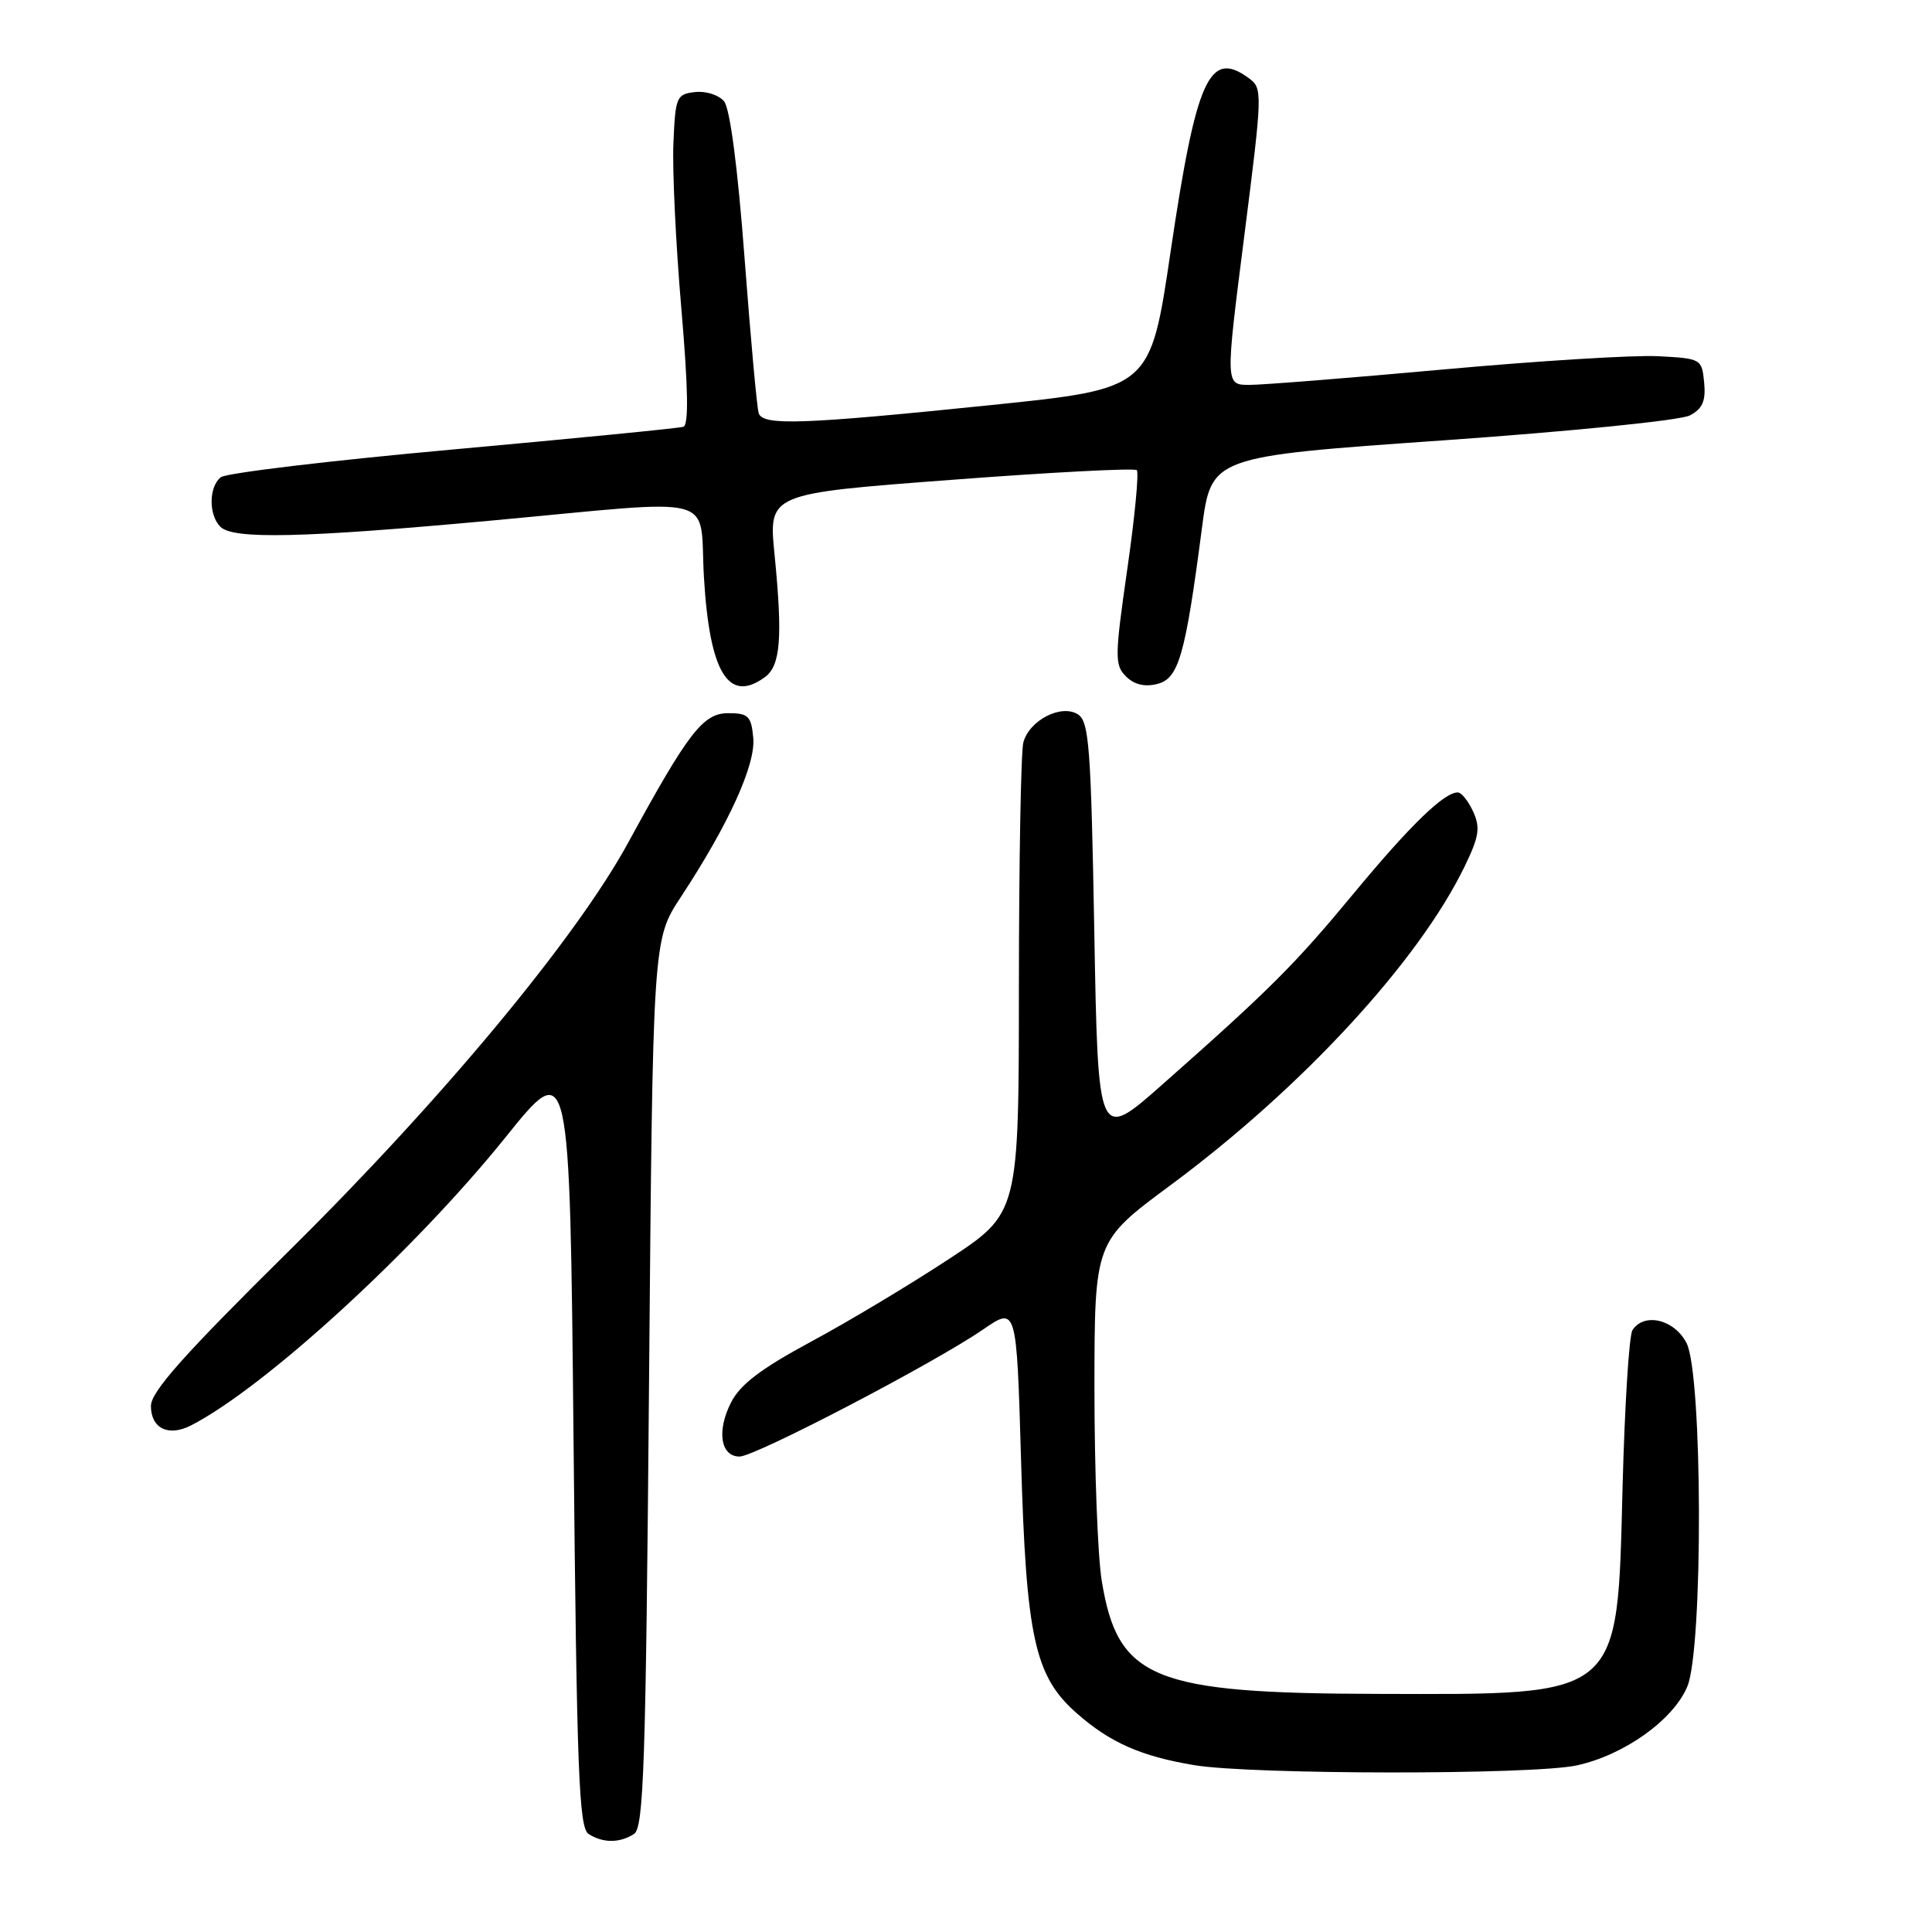 <?xml version="1.0" encoding="UTF-8" standalone="no"?>
<!DOCTYPE svg PUBLIC "-//W3C//DTD SVG 1.1//EN" "http://www.w3.org/Graphics/SVG/1.1/DTD/svg11.dtd" >
<svg xmlns="http://www.w3.org/2000/svg" xmlns:xlink="http://www.w3.org/1999/xlink" version="1.1" viewBox="0 0 256 256">
 <g >
 <path fill="currentColor"
d=" M 84.00 243.02 C 85.30 242.20 85.57 234.08 86.00 183.29 C 86.50 124.50 86.50 124.50 90.21 118.87 C 96.56 109.21 100.16 101.30 99.81 97.75 C 99.54 94.88 99.15 94.50 96.50 94.50 C 93.16 94.50 91.23 97.00 83.23 111.67 C 76.33 124.32 58.52 145.76 38.38 165.66 C 24.35 179.52 20.00 184.41 20.00 186.30 C 20.00 189.28 22.33 190.41 25.32 188.87 C 35.12 183.84 54.98 165.63 67.00 150.68 C 75.50 140.10 75.50 140.10 76.00 191.09 C 76.43 234.95 76.71 242.21 78.00 243.02 C 79.91 244.23 82.09 244.23 84.00 243.02 Z  M 208.90 233.93 C 215.17 232.58 221.72 227.92 223.58 223.47 C 225.69 218.40 225.61 182.08 223.47 177.95 C 221.85 174.82 217.85 173.87 216.31 176.25 C 215.86 176.94 215.28 186.28 215.00 197.00 C 214.28 225.20 215.08 224.53 182.50 224.45 C 152.75 224.38 148.12 222.49 145.99 209.49 C 145.45 206.20 145.02 194.72 145.02 184.00 C 145.03 164.50 145.03 164.50 155.05 157.08 C 172.50 144.17 187.98 127.39 194.08 114.79 C 195.99 110.85 196.17 109.67 195.20 107.54 C 194.56 106.14 193.64 105.00 193.16 105.00 C 191.34 105.00 186.86 109.35 179.45 118.29 C 171.55 127.84 168.31 131.07 154.00 143.72 C 145.50 151.23 145.50 151.23 145.00 123.47 C 144.56 98.87 144.31 95.60 142.82 94.65 C 140.61 93.26 136.39 95.44 135.60 98.37 C 135.28 99.54 135.02 114.05 135.01 130.62 C 135.00 160.74 135.00 160.74 125.75 166.82 C 120.66 170.17 112.45 175.10 107.50 177.76 C 100.81 181.37 98.08 183.44 96.86 185.85 C 94.94 189.63 95.48 193.00 98.00 193.00 C 100.06 193.00 123.79 180.62 130.27 176.16 C 134.70 173.11 134.70 173.11 135.29 193.30 C 135.97 217.01 137.09 222.12 142.69 227.03 C 147.10 230.91 151.21 232.72 158.23 233.89 C 165.86 235.16 203.02 235.19 208.90 233.93 Z  M 101.36 89.72 C 103.43 88.21 103.72 84.49 102.63 73.46 C 101.83 65.41 101.83 65.41 125.96 63.59 C 139.23 62.58 150.34 62.00 150.63 62.30 C 150.93 62.60 150.37 68.50 149.37 75.42 C 147.70 87.05 147.69 88.12 149.20 89.63 C 150.28 90.71 151.67 91.05 153.34 90.63 C 156.18 89.92 157.05 86.91 159.26 70.00 C 160.50 60.50 160.50 60.50 191.12 58.36 C 208.30 57.15 222.70 55.70 223.93 55.04 C 225.61 54.14 226.04 53.12 225.81 50.68 C 225.50 47.55 225.41 47.50 219.72 47.20 C 216.54 47.03 203.77 47.82 191.34 48.95 C 178.91 50.08 167.31 51.00 165.55 51.00 C 162.36 51.00 162.36 51.00 164.86 31.37 C 167.31 12.10 167.32 11.70 165.45 10.34 C 160.25 6.53 158.51 10.39 155.11 33.34 C 152.43 51.50 152.43 51.50 131.46 53.66 C 106.25 56.25 101.08 56.43 100.53 54.75 C 100.30 54.06 99.46 44.83 98.66 34.22 C 97.75 22.16 96.73 14.38 95.94 13.42 C 95.24 12.58 93.51 12.03 92.09 12.20 C 89.63 12.48 89.49 12.84 89.23 19.00 C 89.08 22.58 89.55 32.41 90.28 40.86 C 91.19 51.46 91.27 56.32 90.55 56.55 C 89.97 56.74 76.22 58.09 60.00 59.56 C 43.77 61.03 29.94 62.68 29.25 63.24 C 27.66 64.52 27.63 68.23 29.20 69.80 C 30.89 71.49 40.06 71.28 65.00 68.99 C 96.00 66.13 92.60 65.22 93.28 76.56 C 94.03 89.16 96.54 93.25 101.36 89.72 Z "/>
</g>
</svg>